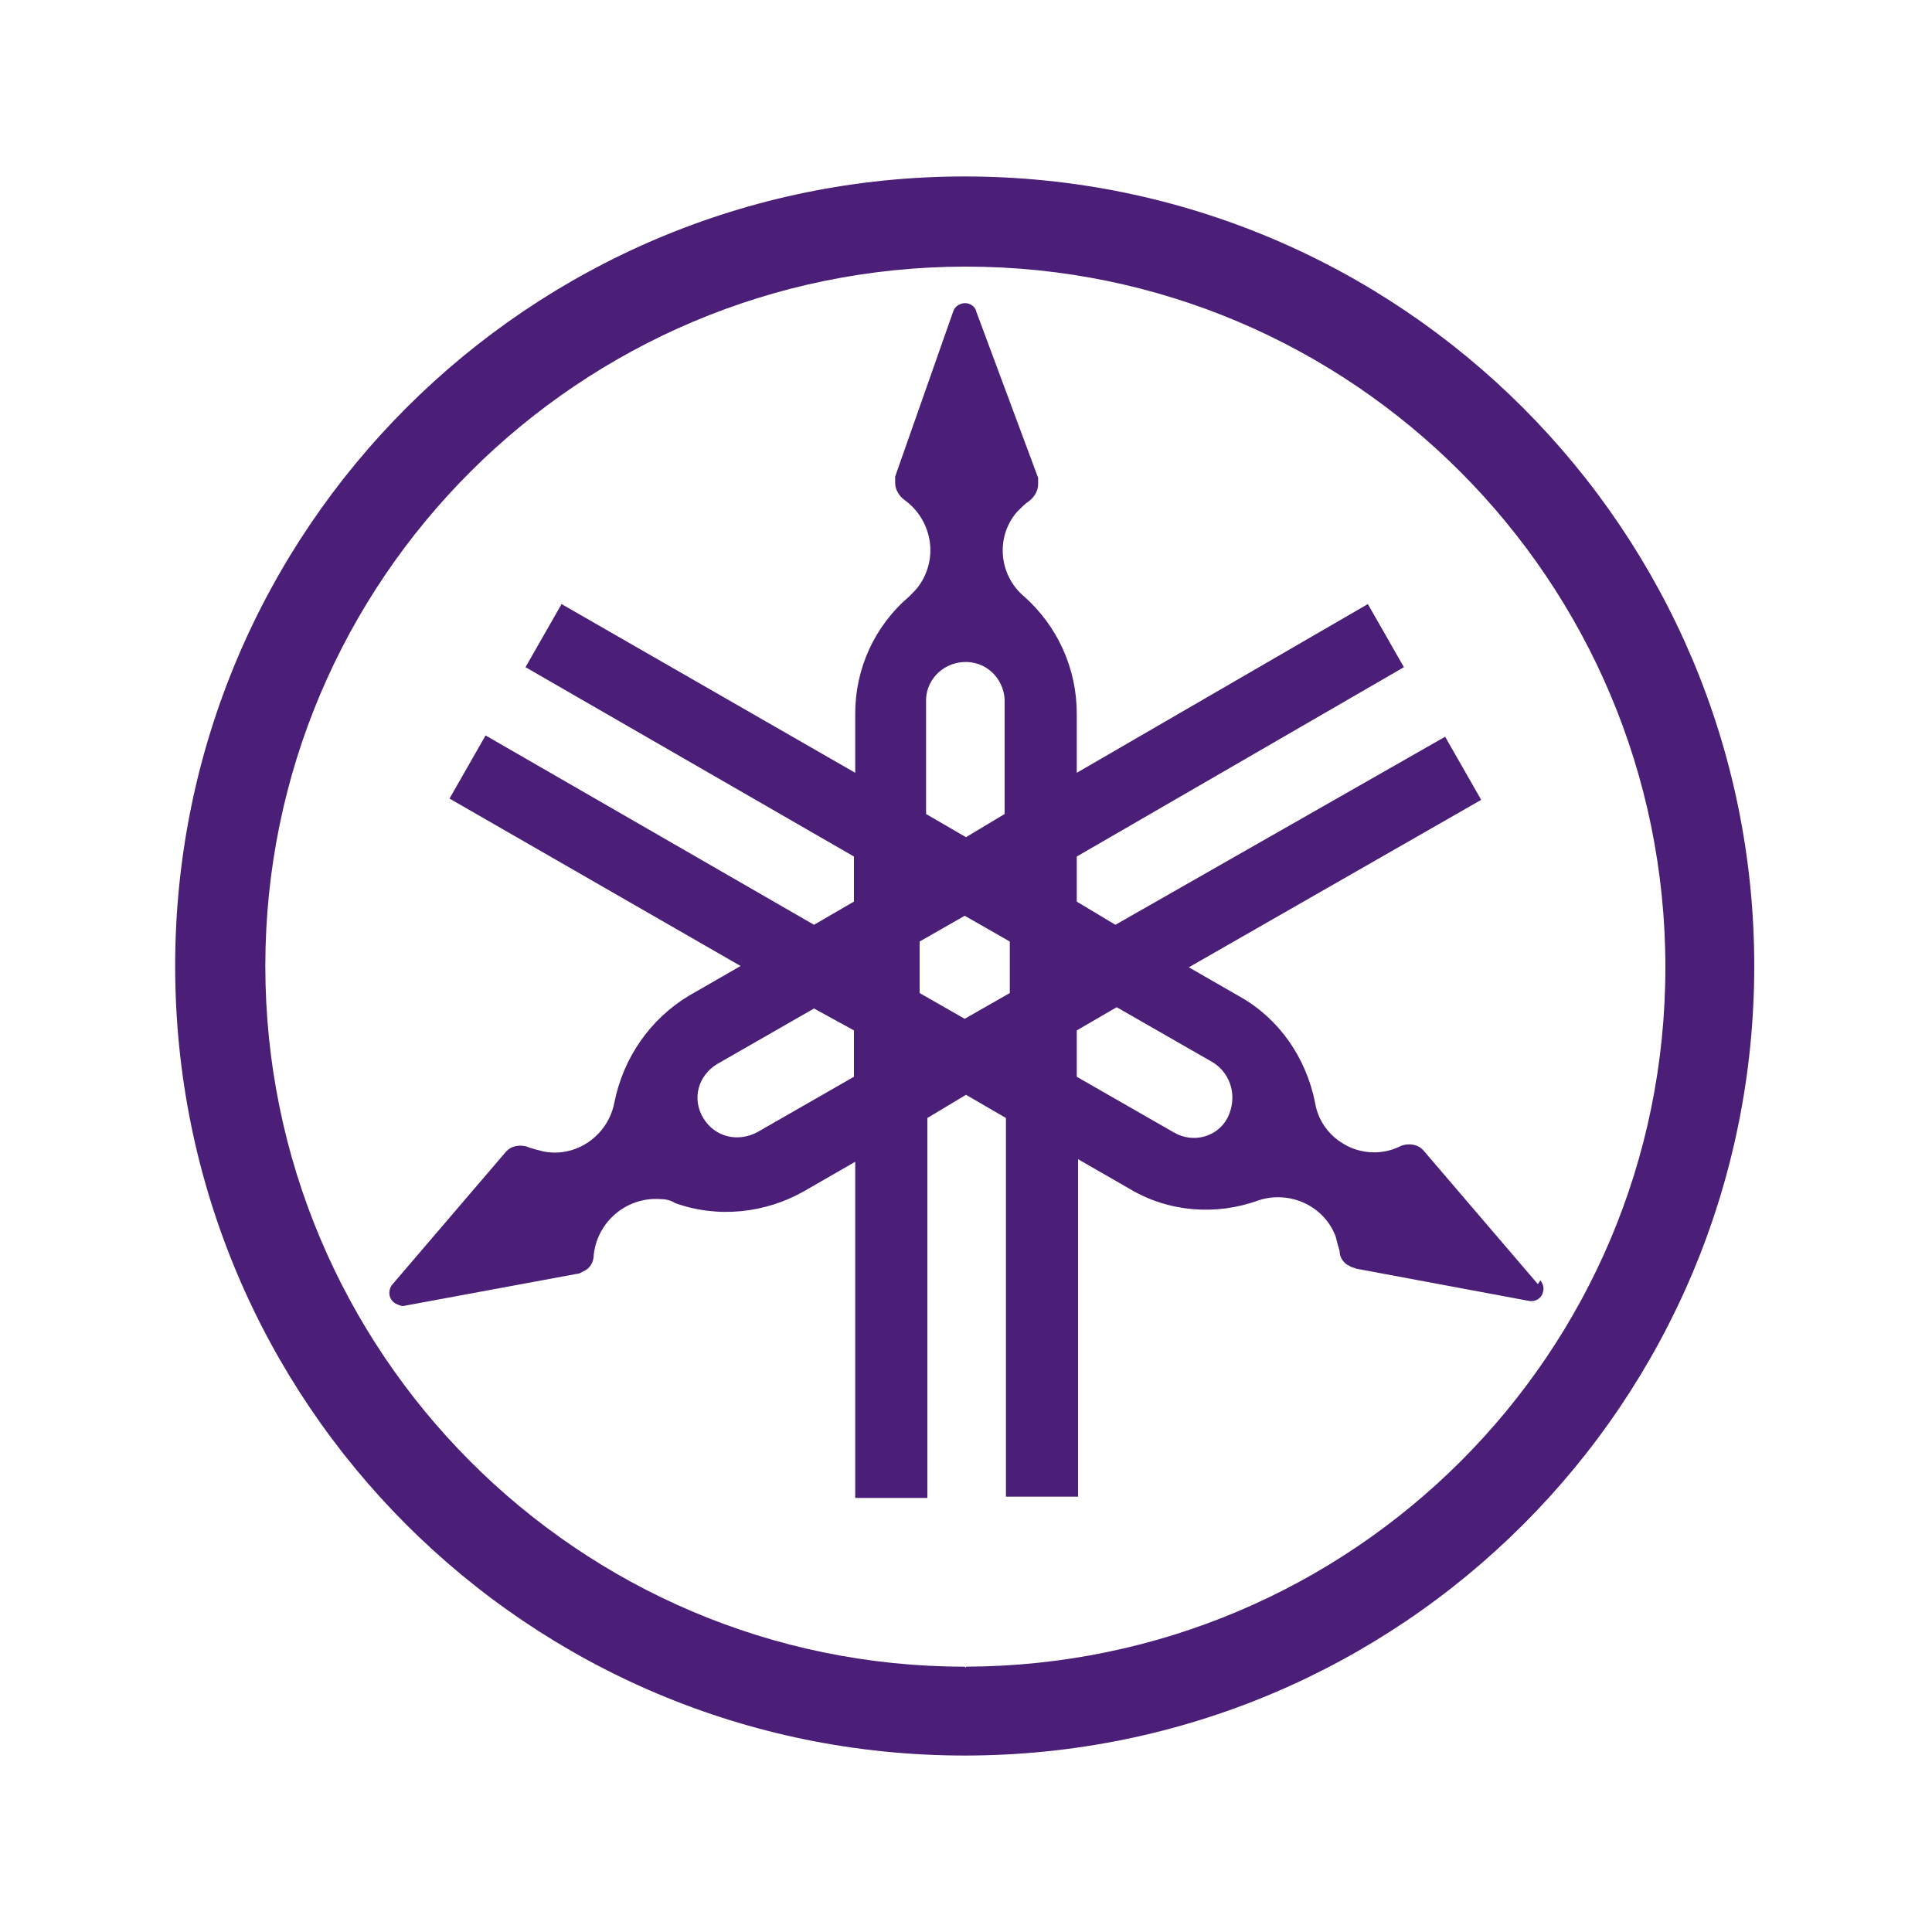<svg id="logosandtypes_com" xmlns="http://www.w3.org/2000/svg" viewBox="0 0 150 150"><style>.st1{fill:#4b1e78}</style><path d="M0 0h150v150H0V0z" fill="none"/><path class="st1" d="M74.9 13.7c-33.8 0-61.3 27.4-61.3 61.3s27.4 61.3 61.3 61.3 61.3-27.4 61.3-61.3c0-33.8-27.4-61.3-61.3-61.3zm0 115.7c-30 0-54.3-24.4-54.3-54.4S45 20.7 75 20.7s54.3 24.4 54.3 54.4S105 129.3 75 129.4c0 .1 0 .1-.1 0z"/><path class="st1" d="M119.4 99.7l-8.9-10.4c-.1-.1-.2-.2-.4-.3-.4-.2-1-.2-1.4 0-1.4.7-3.1.6-4.4-.2-1.2-.7-2-1.9-2.2-3.2-.7-3.5-2.8-6.5-5.8-8.2l-4-2.3 22.7-13-2.8-4.9-25.6 14.6-3-1.8v-3.5L109 51.8l-2.8-4.9L83.6 60v-4.6c0-3.5-1.5-6.8-4.1-9.1-2-1.7-2.2-4.7-.5-6.6.3-.3.6-.6.9-.8.4-.3.7-.8.7-1.3v-.5l-4.8-12.9c-.1-.5-.7-.8-1.2-.6-.3.1-.5.3-.6.6L69.5 37v.5c0 .5.3 1 .7 1.3 2.1 1.5 2.7 4.4 1.2 6.6-.2.3-.5.6-.8.9-2.7 2.3-4.2 5.6-4.2 9.1V60L43.6 46.9l-2.8 4.9 25.5 14.7V70l-3.1 1.8-25.5-14.7-2.8 4.9 22.6 13-4 2.3c-3 1.8-5.1 4.8-5.8 8.3-.5 2.6-3 4.3-5.5 3.8-.4-.1-.8-.2-1.1-.3-.4-.2-1-.2-1.4 0-.2.1-.3.2-.4.3l-8.9 10.4c-.3.5-.2 1.1.3 1.4.2.1.4.2.6.2l13.5-2.5c.2 0 .3-.1.5-.2.5-.2.8-.7.8-1.3.3-2.6 2.6-4.5 5.2-4.3.4 0 .8.1 1.1.3 3.3 1.2 7 .8 10-.9l4-2.3v26.1H72V86.8l3-1.8 3.1 1.8v29.4h5.6V90l4 2.3c3 1.8 6.7 2.1 10 .9 2.4-.8 5.1.4 6 2.8.1.4.2.8.3 1.1 0 .5.3 1 .8 1.2.1.1.3.1.5.2l13.4 2.5c.5.1 1-.2 1.1-.7.1-.3 0-.6-.2-.9l-.2.3zM66.3 83.6l-7.5 4.3c-1.5.8-3.3.4-4.2-1.1s-.4-3.3 1.1-4.2l7.5-4.3 3.1 1.7v3.6zm5.6-29c-.1-1.7 1.2-3.1 2.9-3.2 1.7-.1 3.1 1.2 3.2 2.9v8.9L75 65l-3.1-1.8v-8.6zm6.5 22.5l-3.5 2-3.5-2v-4l3.5-2 3.5 2v4zm16.9 9.7c-.8 1.5-2.7 2-4.2 1.1l-7.5-4.3V80l3.1-1.8 7.5 4.3c1.4.9 1.9 2.7 1.1 4.3 0-.1 0-.1 0 0z"/></svg>